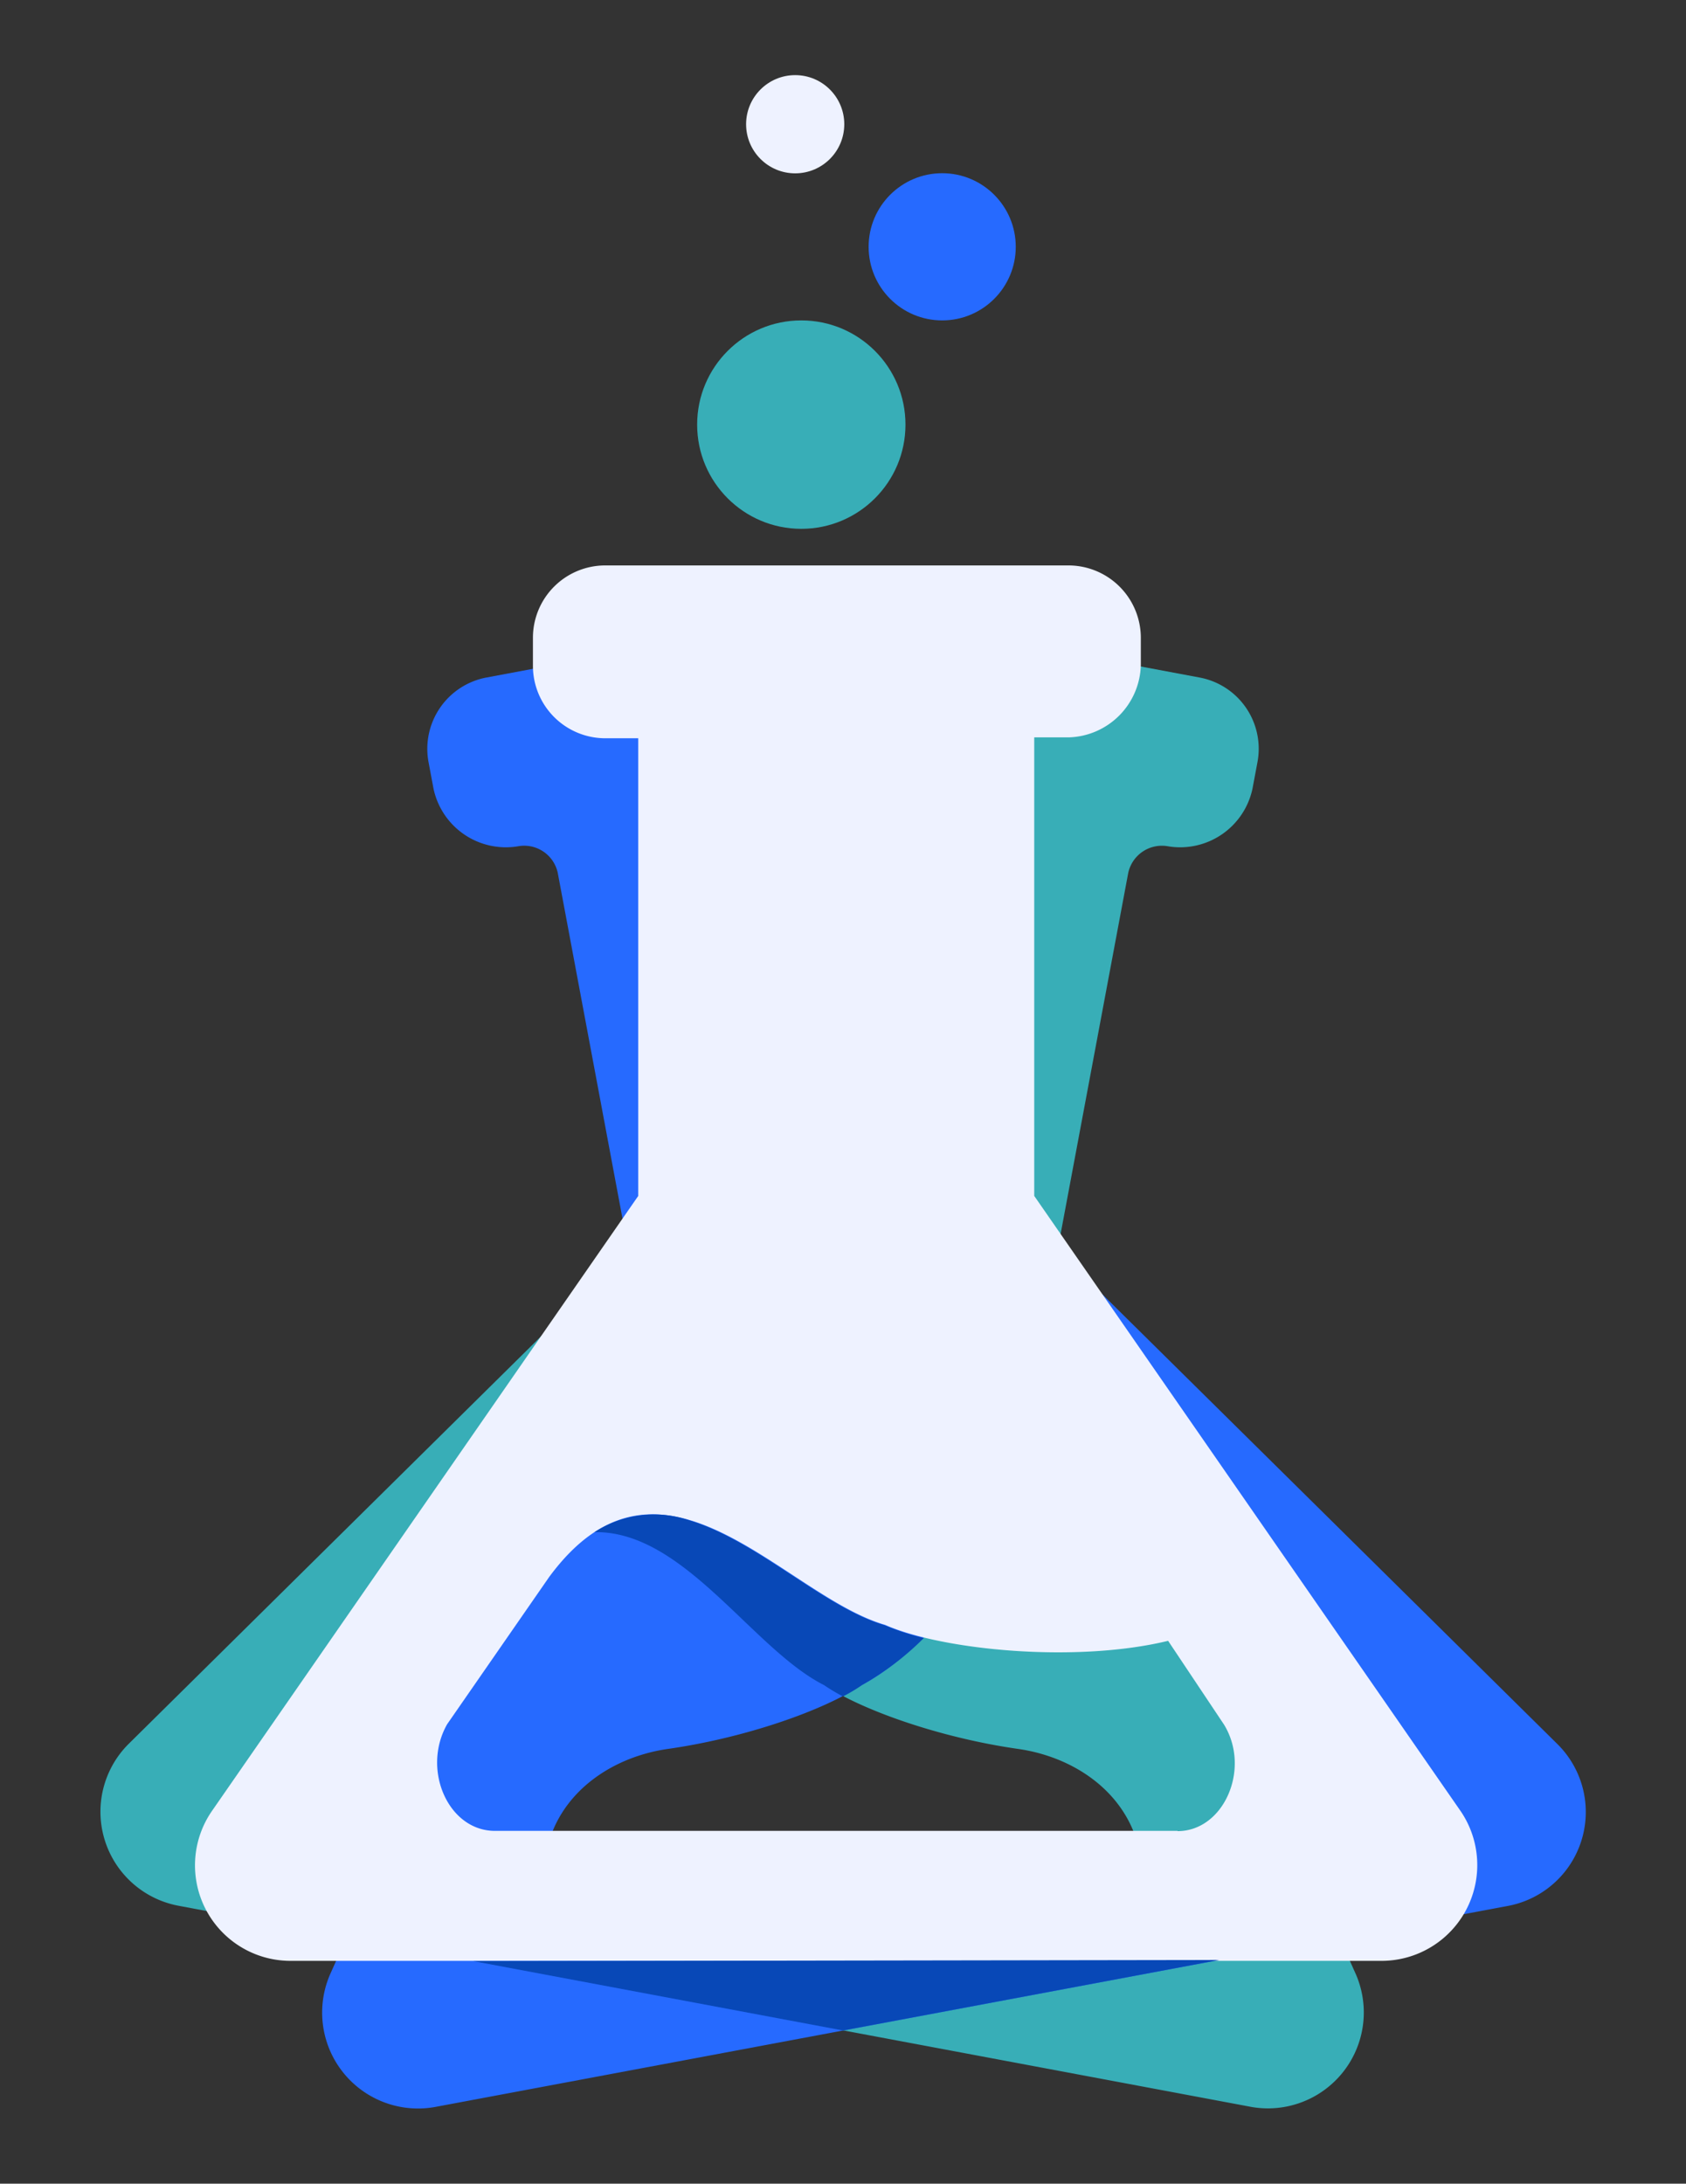 <svg id="Layer_1" data-name="Layer 1" xmlns="http://www.w3.org/2000/svg" viewBox="0 0 132.24 171.2"><rect x="0" y="0" width="132.24" height="171.2" fill="#333333" stroke="none"/><defs><style>.cls-1{fill:#38aeb7;}.cls-2{fill:#266aff;}.cls-3{fill:none;}.cls-4{fill:#eef2ff;}.cls-5{fill:#0848b7;}</style></defs><path class="cls-1" d="M106.35,154.79l-22.8-50.93a9.3,9.3,0,0,1-.66-5.53L88.48,68.5a2.7,2.7,0,0,1,3.14-2.15h0a5.8,5.8,0,0,0,6.62-4.53l.39-2.08a5.68,5.68,0,0,0-4.53-6.62L58.39,46.43A5.68,5.68,0,0,0,51.77,51l-.41,2.17a5.67,5.67,0,0,0,4.53,6.62h0a2.59,2.59,0,0,1,2.07,3L52.37,92.61a9.35,9.35,0,0,1-2.61,4.92l-39.7,39.22A7.5,7.5,0,0,0,14,149.41l84.19,15.78A7.52,7.52,0,0,0,106.35,154.79Zm-22.11-2.57-52.63-9.87c-3.59-.67-4.79-5.79-2.15-8.91l10-9.87c10.91-10.18,17.78,4.8,25.2,8.54,3,2,9.15,4.14,15.16,5,3.85.54,7.46,2.71,9,6.27l.57,1.32C90.81,148.46,87.83,152.89,84.24,152.22Z"/><path class="cls-2" d="M25.89,154.79,48.7,103.86a9.38,9.38,0,0,0,.65-5.53L43.76,68.5a2.69,2.69,0,0,0-3.14-2.15h0A5.8,5.8,0,0,1,34,61.82l-.39-2.08a5.69,5.69,0,0,1,4.53-6.62l35.72-6.69A5.69,5.69,0,0,1,80.48,51l.4,2.17a5.67,5.67,0,0,1-4.53,6.62h0a2.61,2.61,0,0,0-2.07,3l5.59,29.83a9.35,9.35,0,0,0,2.61,4.92l39.7,39.22a7.49,7.49,0,0,1-3.89,12.66L34.1,165.19A7.52,7.52,0,0,1,25.89,154.79ZM48,152.22l52.64-9.87c3.59-.67,4.78-5.79,2.14-8.91l-10-9.87c-10.9-10.18-17.78,4.8-25.2,8.54-3,2-9.15,4.14-15.16,5-3.84.54-7.46,2.71-9,6.27l-.57,1.32C41.43,148.46,44.41,152.89,48,152.22Z"/><rect class="cls-3" x="15.26" y="44.35" width="100.56" height="109.31" rx="9.32"/><path class="cls-4" d="M114.57,142,81.12,93.76V57.81h2.69a5.82,5.82,0,0,0,5.67-5.67V50a5.68,5.68,0,0,0-5.67-5.67H47.47A5.67,5.67,0,0,0,41.8,50v2.21a5.68,5.68,0,0,0,5.67,5.67h2.59V93.76L16.61,142a7.49,7.49,0,0,0,6.15,11.73h85.66A7.51,7.51,0,0,0,114.57,142Zm-22.21,1.54H38.82c-3.66,0-5.77-4.8-3.75-8.36l8-11.54c8.85-12,18.37,1.44,26.35,3.75,4.52,2,15,3,22.2,1.25L96,135.2C98.13,138.66,96,143.56,92.36,143.56Z"/><circle class="cls-2" cx="73.9" cy="19.35" r="5.77"/><circle class="cls-1" cx="62.85" cy="33.29" r="8.17"/><circle class="cls-4" cx="62.37" cy="9.74" r="3.85"/><polygon class="cls-5" points="37.12 153.75 66.13 159.19 95.63 153.66 37.12 153.75"/><path class="cls-5" d="M64.63,132.11a14.31,14.31,0,0,0,1.49.89,13.33,13.33,0,0,0,1.49-.89,22.35,22.35,0,0,0,4.85-3.69,18.72,18.72,0,0,1-3.07-1c-4.71-1.36-10-6.62-15.3-8.22a8.57,8.57,0,0,0-7.46.92C53.64,120,59,129.27,64.63,132.11Z"/></svg>
